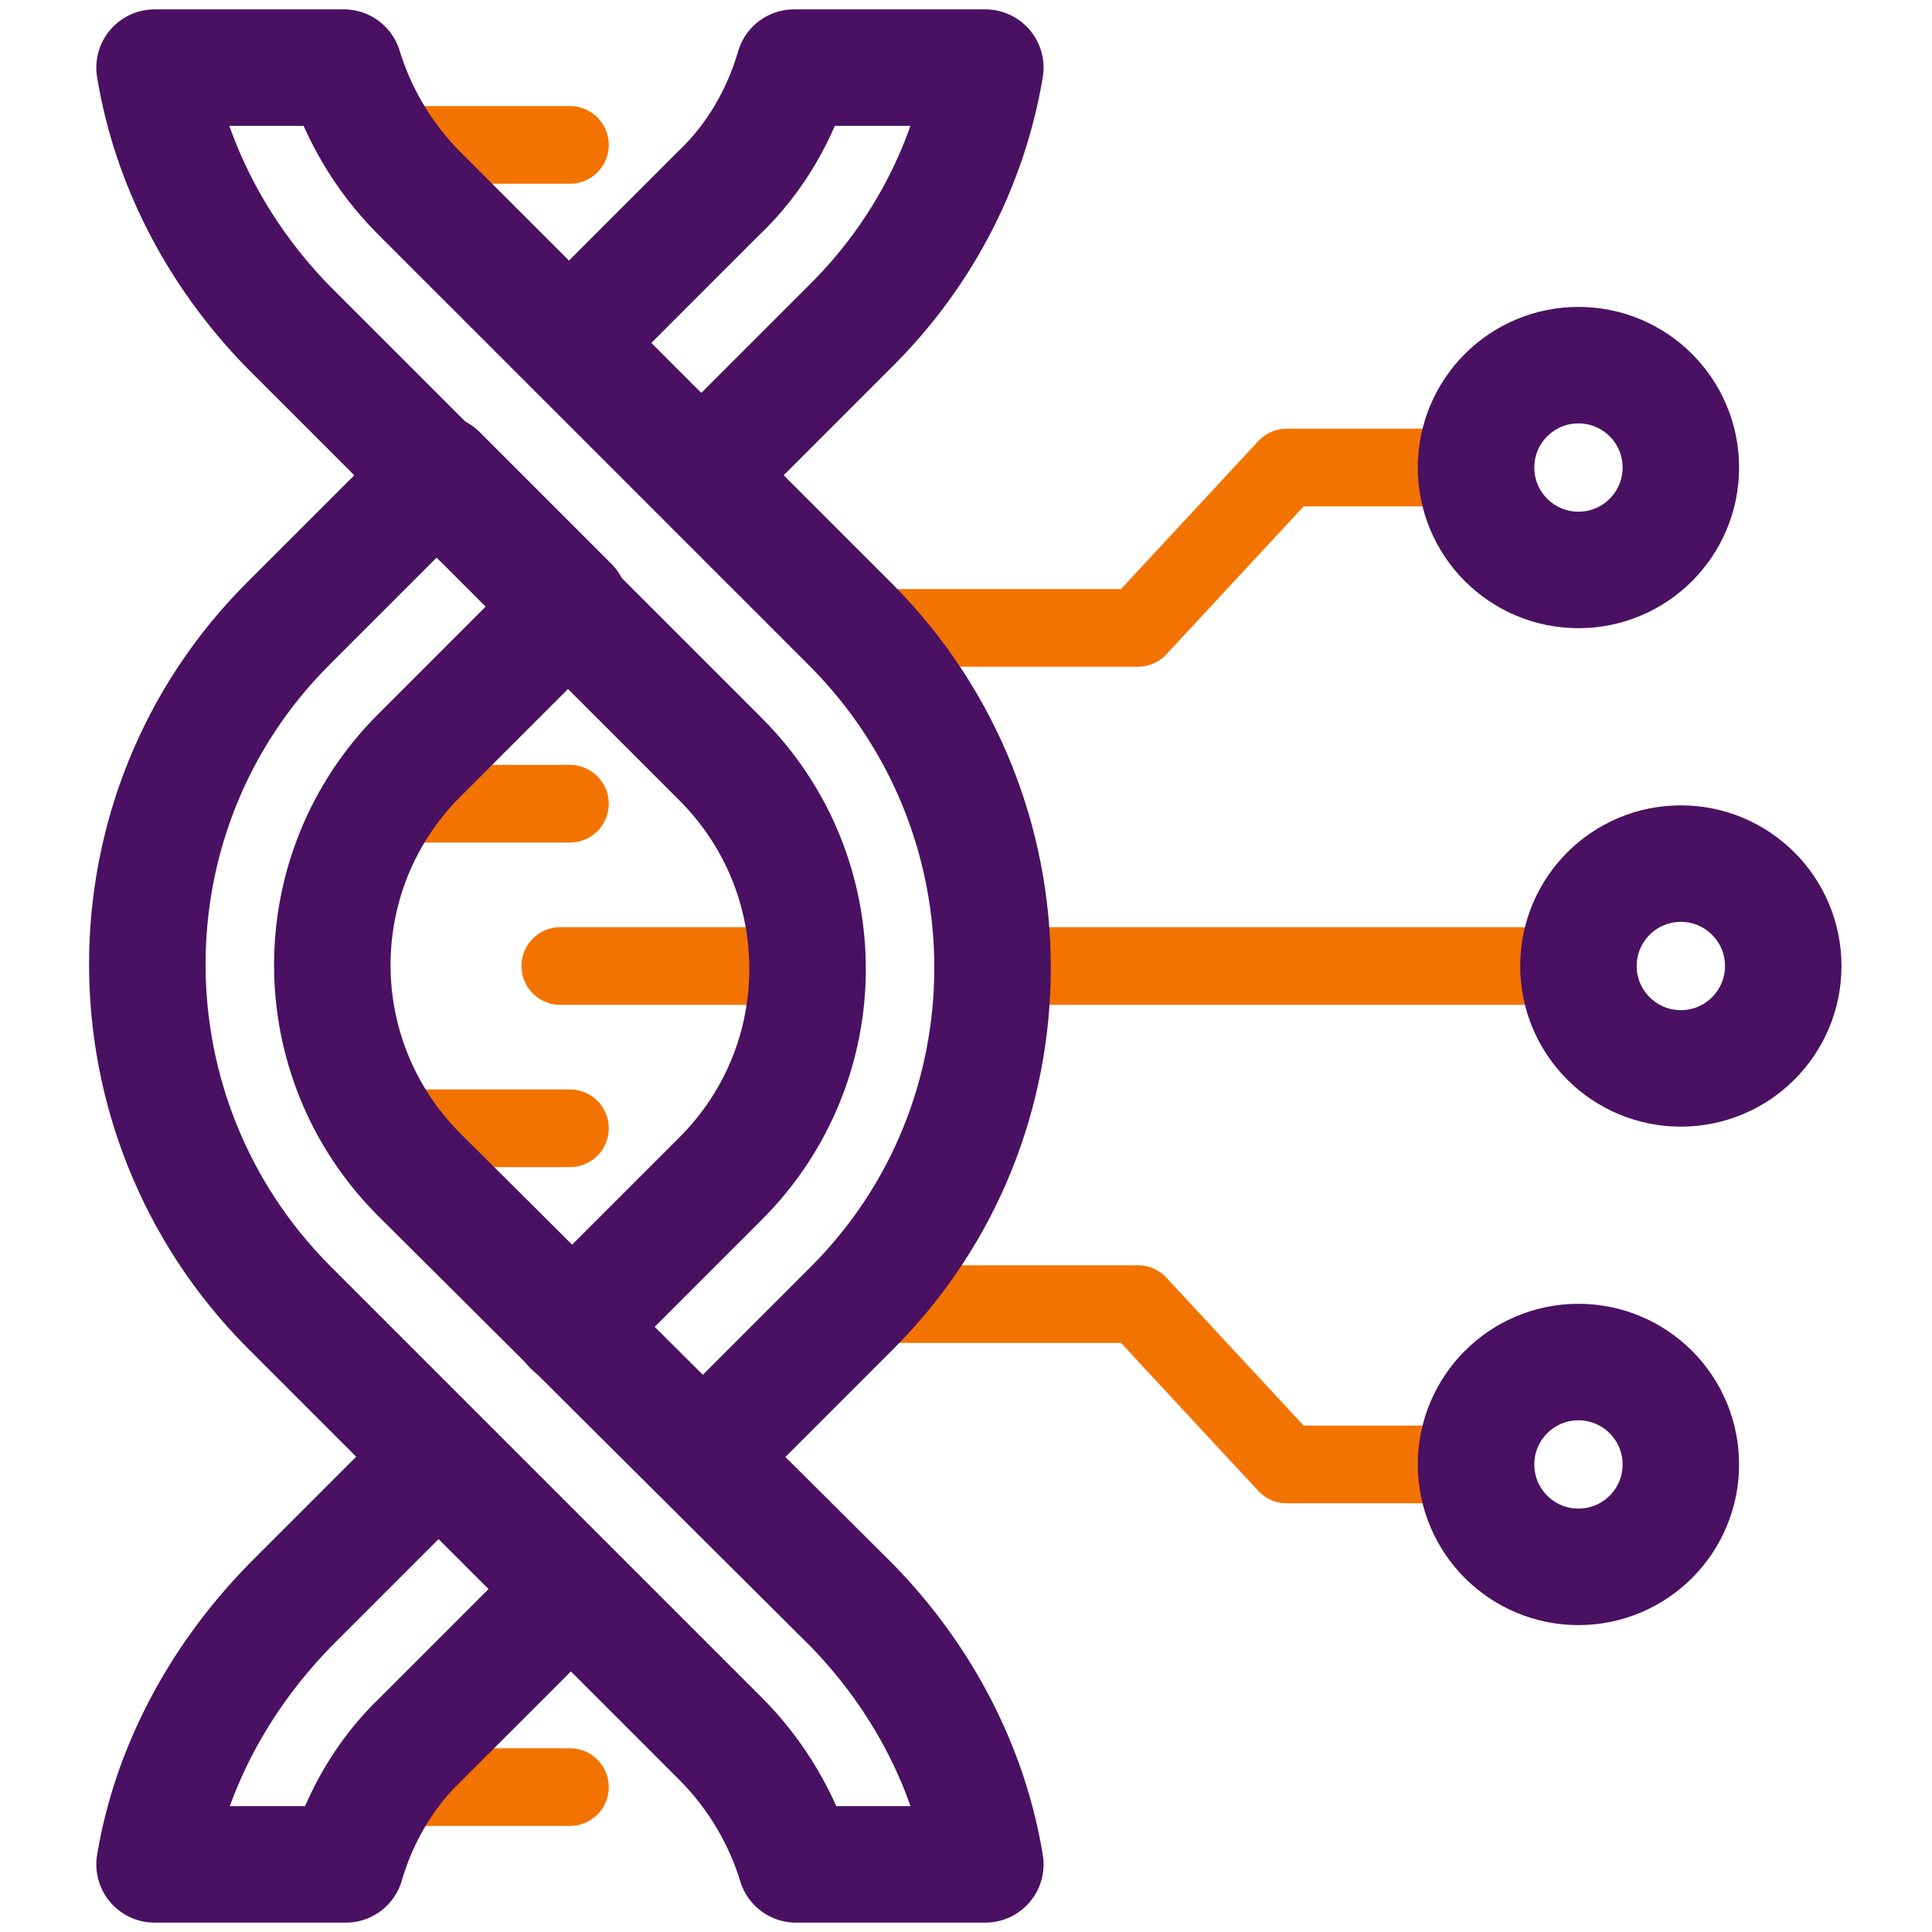 <?xml version="1.0" encoding="utf-8"?>
<!-- Generator: Adobe Illustrator 27.8.1, SVG Export Plug-In . SVG Version: 6.00 Build 0)  -->
<svg version="1.1" id="Capa_1" xmlns="http://www.w3.org/2000/svg" xmlns:xlink="http://www.w3.org/1999/xlink" x="0px" y="0px"
	 viewBox="0 0 100 100" style="enable-background:new 0 0 100 100;" xml:space="preserve">
<style type="text/css">
	.st0{fill:none;stroke:#F37300;stroke-width:4.02;stroke-linejoin:round;}
	.st1{fill:none;stroke:#F37300;stroke-width:4.02;stroke-linecap:round;stroke-linejoin:round;}
	.st2{fill:none;stroke:#4A1162;stroke-width:6.03;stroke-linecap:round;stroke-linejoin:round;}
</style>
<g>
	<g>
		<polyline class="st0" points="44.5,32.5 58.9,32.5 66.6,24.2 76.4,24.2 		"/>
		<polyline class="st0" points="44.5,67.5 58.9,67.5 66.6,75.8 76.4,75.8 		"/>
		<line class="st0" x1="51.6" y1="50" x2="81.7" y2="50"/>
		<line class="st1" x1="29" y1="50" x2="41.3" y2="50"/>
		<line class="st1" x1="20" y1="41.6" x2="29.5" y2="41.6"/>
		<line class="st1" x1="20" y1="7.5" x2="29.5" y2="7.5"/>
		<line class="st1" x1="20.2" y1="92.5" x2="29.5" y2="92.5"/>
		<line class="st1" x1="20.2" y1="58.4" x2="29.5" y2="58.4"/>
	</g>
	<g>
		<circle class="st2" cx="81.7" cy="24.2" r="5.3"/>
		<circle class="st2" cx="81.7" cy="75.8" r="5.3"/>
		<circle class="st2" cx="87" cy="50" r="5.3"/>
		<path class="st2" d="M36.4,24.5l7.7-7.7C47.9,13,50.2,8.3,51,3.5h-9.9c-0.7,2.4-2,4.7-3.9,6.5l-7.7,7.7"/>
		<path class="st2" d="M51,96.5c-0.8-4.9-3.2-9.6-6.9-13.4L21.7,60.8c-6-6-6-15.7,0-21.7l7.8-7.8l-6.8-6.8l-7.8,7.8
			c-9.7,9.7-9.7,25.5,0,35.3L37.3,90c1.9,1.9,3.2,4.2,3.9,6.5H51z"/>
		<path class="st2" d="M22.6,75.5L15,83.1c-3.8,3.9-6.2,8.6-7,13.4h9.9c0.7-2.4,2-4.7,3.9-6.5l7.5-7.5"/>
		<path class="st2" d="M36.5,75.3l7.6-7.6c9.7-9.7,9.7-25.5,0-35.3L21.7,10c-1.9-1.9-3.2-4.2-3.9-6.5H8c0.8,4.9,3.2,9.6,6.9,13.4
			l22.4,22.4c6,6,6,15.7,0,21.7l-7.7,7.7"/>
	</g>
</g>
</svg>
